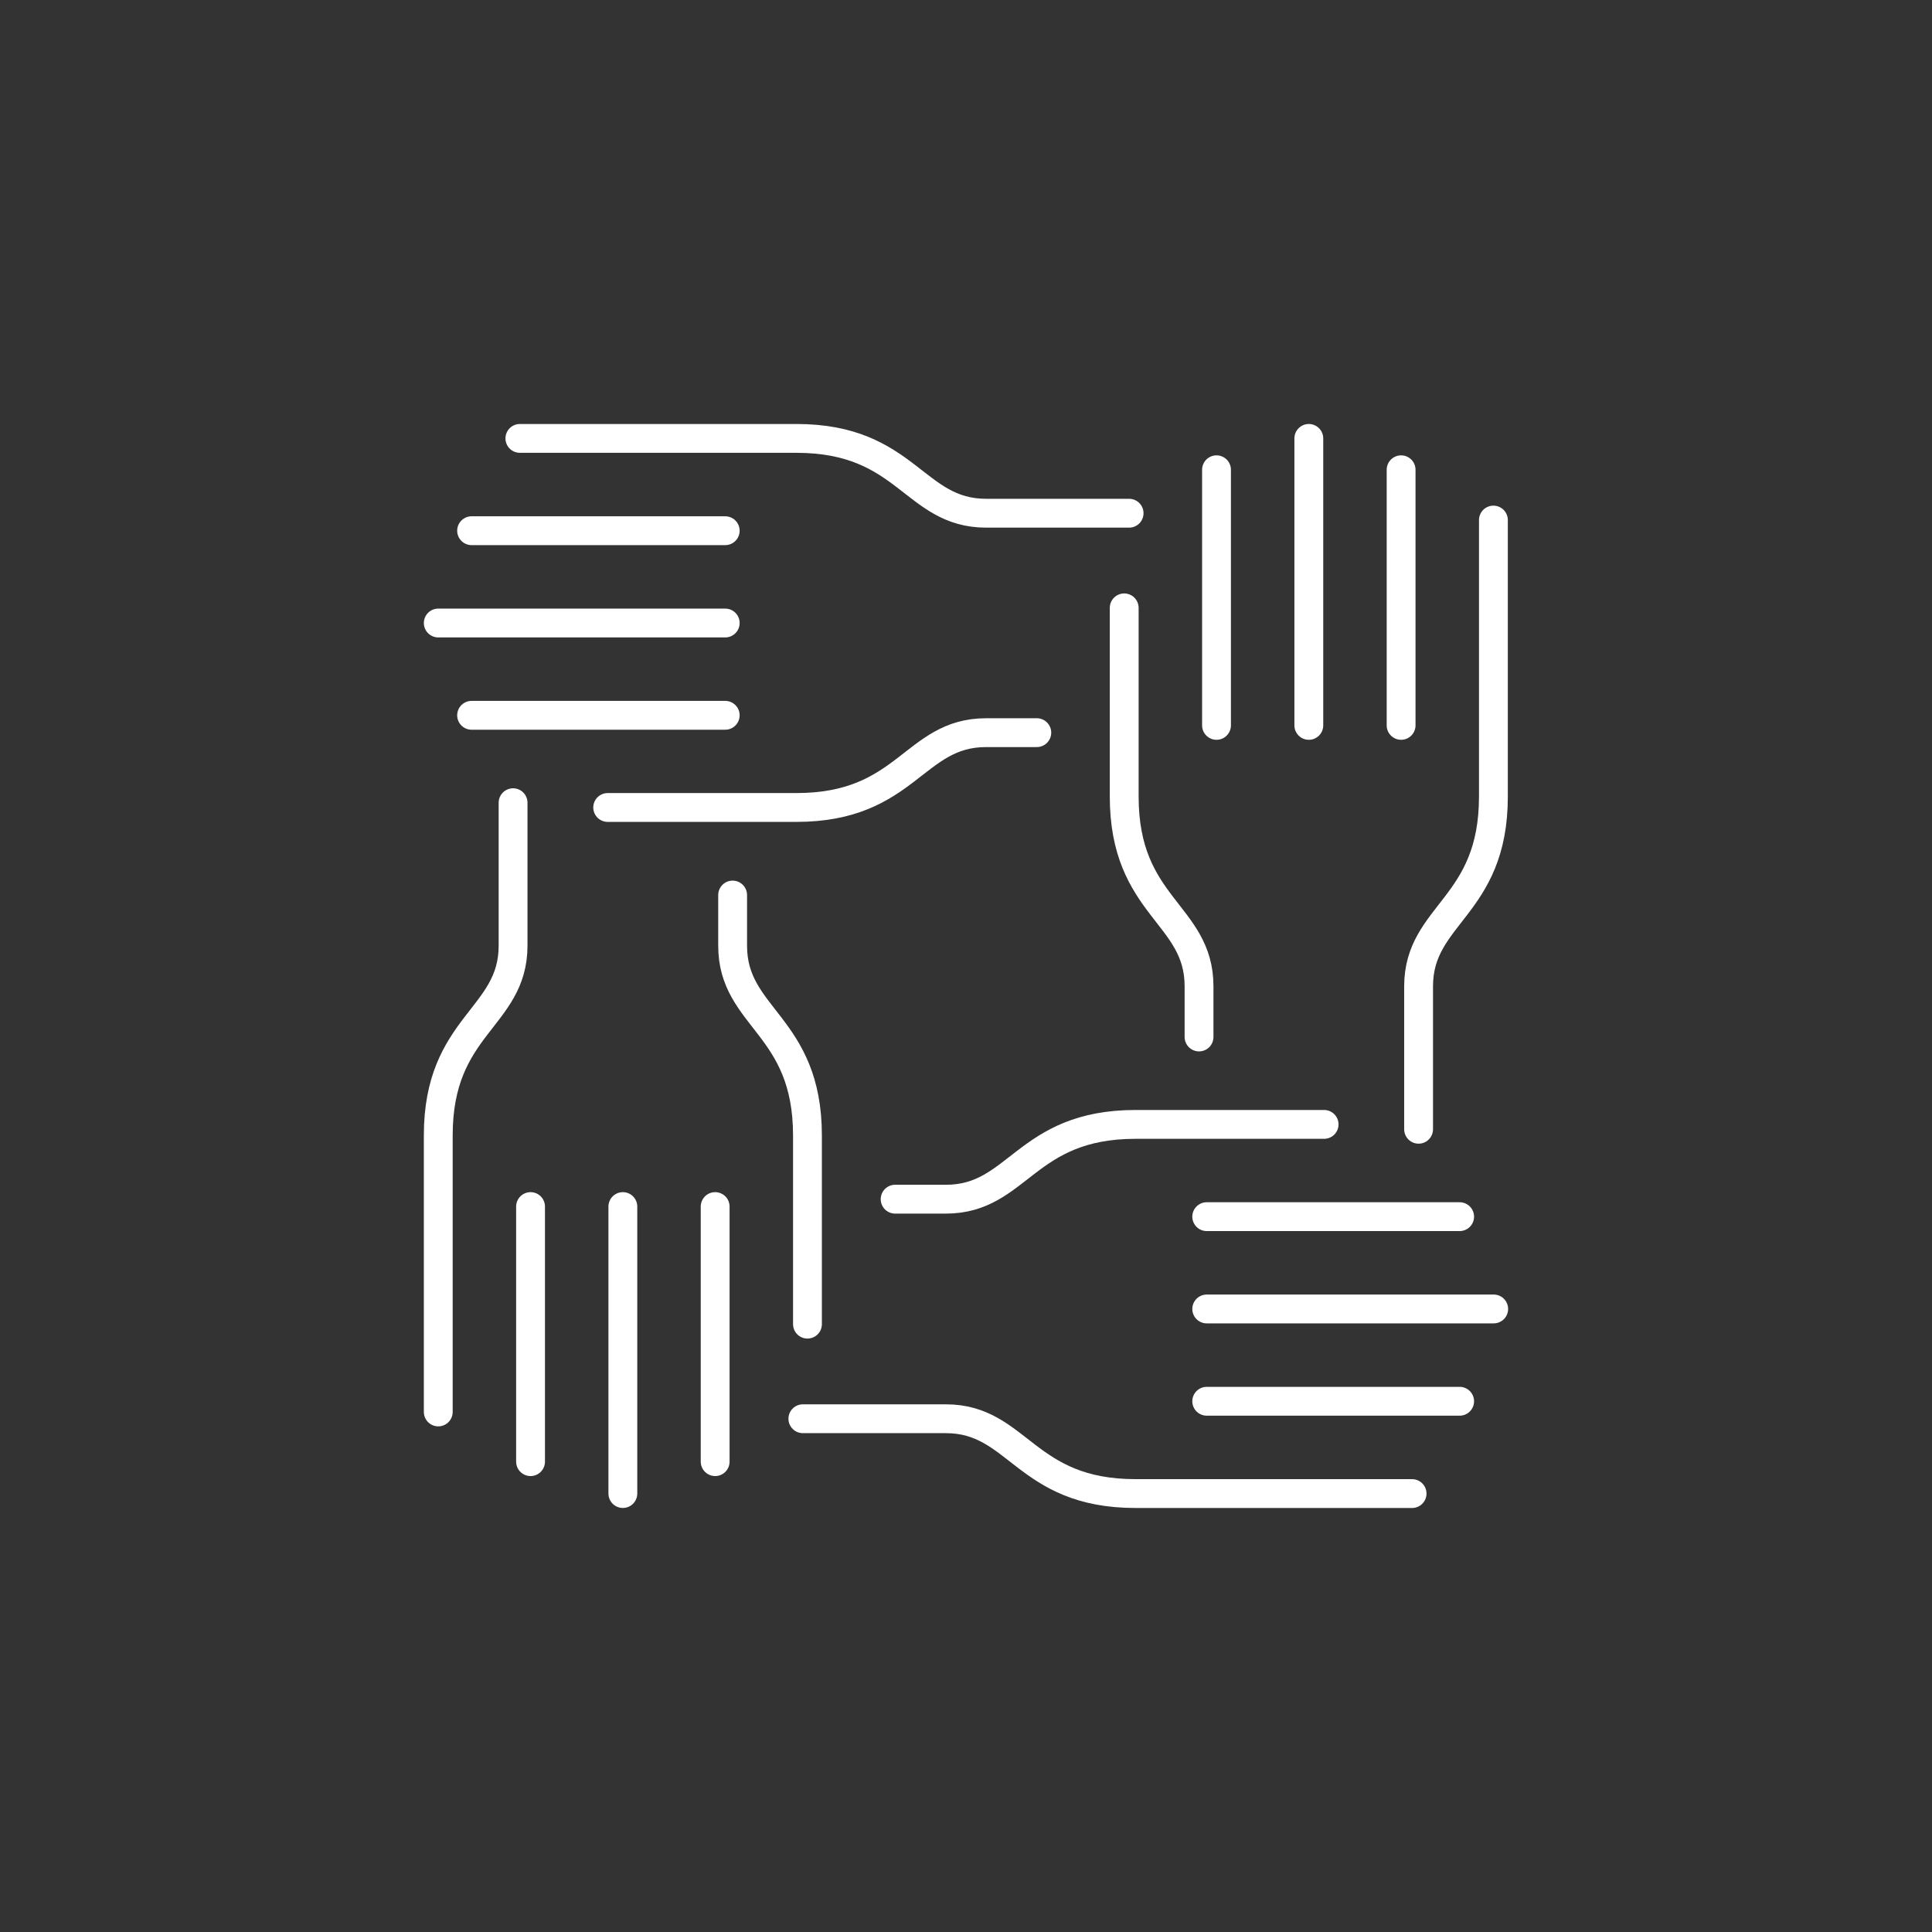 <svg width="134" height="134" viewBox="0 0 134 134" fill="none" xmlns="http://www.w3.org/2000/svg">
<rect x="0" y="0" width="134" height="134" fill="#333333" stroke="none"/>
<path d="M30.397 43.211H50.3" stroke="white" stroke-width="2" stroke-linecap="round" stroke-linejoin="round"/>
<path d="M50.3 36.809H32.709" stroke="white" stroke-width="2" stroke-linecap="round" stroke-linejoin="round"/>
<path d="M32.709 49.612H50.3" stroke="white" stroke-width="2" stroke-linecap="round" stroke-linejoin="round"/>
<path d="M78.313 35.596H68.399C63.354 35.596 62.921 30.407 55.238 30.407H36.058" stroke="white" stroke-width="2" stroke-linecap="round" stroke-linejoin="round"/>
<path d="M71.911 50.816H68.392C63.347 50.816 62.914 56.005 55.231 56.005H42.148" stroke="white" stroke-width="2" stroke-linecap="round" stroke-linejoin="round"/>
<path d="M43.2 103.589V83.685" stroke="white" stroke-width="2" stroke-linecap="round" stroke-linejoin="round"/>
<path d="M36.798 83.685V101.377" stroke="white" stroke-width="2" stroke-linecap="round" stroke-linejoin="round"/>
<path d="M49.602 101.377V83.685" stroke="white" stroke-width="2" stroke-linecap="round" stroke-linejoin="round"/>
<path d="M35.586 55.675V65.59C35.586 70.634 30.397 71.067 30.397 78.749V97.93" stroke="white" stroke-width="2" stroke-linecap="round" stroke-linejoin="round"/>
<path d="M50.814 62.078V65.597C50.814 70.641 56.004 71.073 56.004 78.756V91.84" stroke="white" stroke-width="2" stroke-linecap="round" stroke-linejoin="round"/>
<path d="M103.6 90.787H83.696" stroke="white" stroke-width="2" stroke-linecap="round" stroke-linejoin="round"/>
<path d="M83.696 97.189H101.238" stroke="white" stroke-width="2" stroke-linecap="round" stroke-linejoin="round"/>
<path d="M101.238 84.385H83.696" stroke="white" stroke-width="2" stroke-linecap="round" stroke-linejoin="round"/>
<path d="M55.685 98.401H65.599C70.644 98.401 71.077 103.591 78.76 103.591H97.94" stroke="white" stroke-width="2" stroke-linecap="round" stroke-linejoin="round"/>
<path d="M62.085 83.173H65.605C70.65 83.173 71.082 77.986 78.765 77.986H91.838" stroke="white" stroke-width="2" stroke-linecap="round" stroke-linejoin="round"/>
<path d="M90.777 30.407V50.311" stroke="white" stroke-width="2" stroke-linecap="round" stroke-linejoin="round"/>
<path d="M97.178 50.311V32.582" stroke="white" stroke-width="2" stroke-linecap="round" stroke-linejoin="round"/>
<path d="M84.375 32.582V50.311" stroke="white" stroke-width="2" stroke-linecap="round" stroke-linejoin="round"/>
<path d="M98.391 78.323V68.413C98.391 63.368 103.58 62.937 103.58 55.252V36.071" stroke="white" stroke-width="2" stroke-linecap="round" stroke-linejoin="round"/>
<path d="M83.163 71.923V68.404C83.163 63.359 77.973 62.928 77.973 55.243V42.16" stroke="white" stroke-width="2" stroke-linecap="round" stroke-linejoin="round"/>
</svg>
